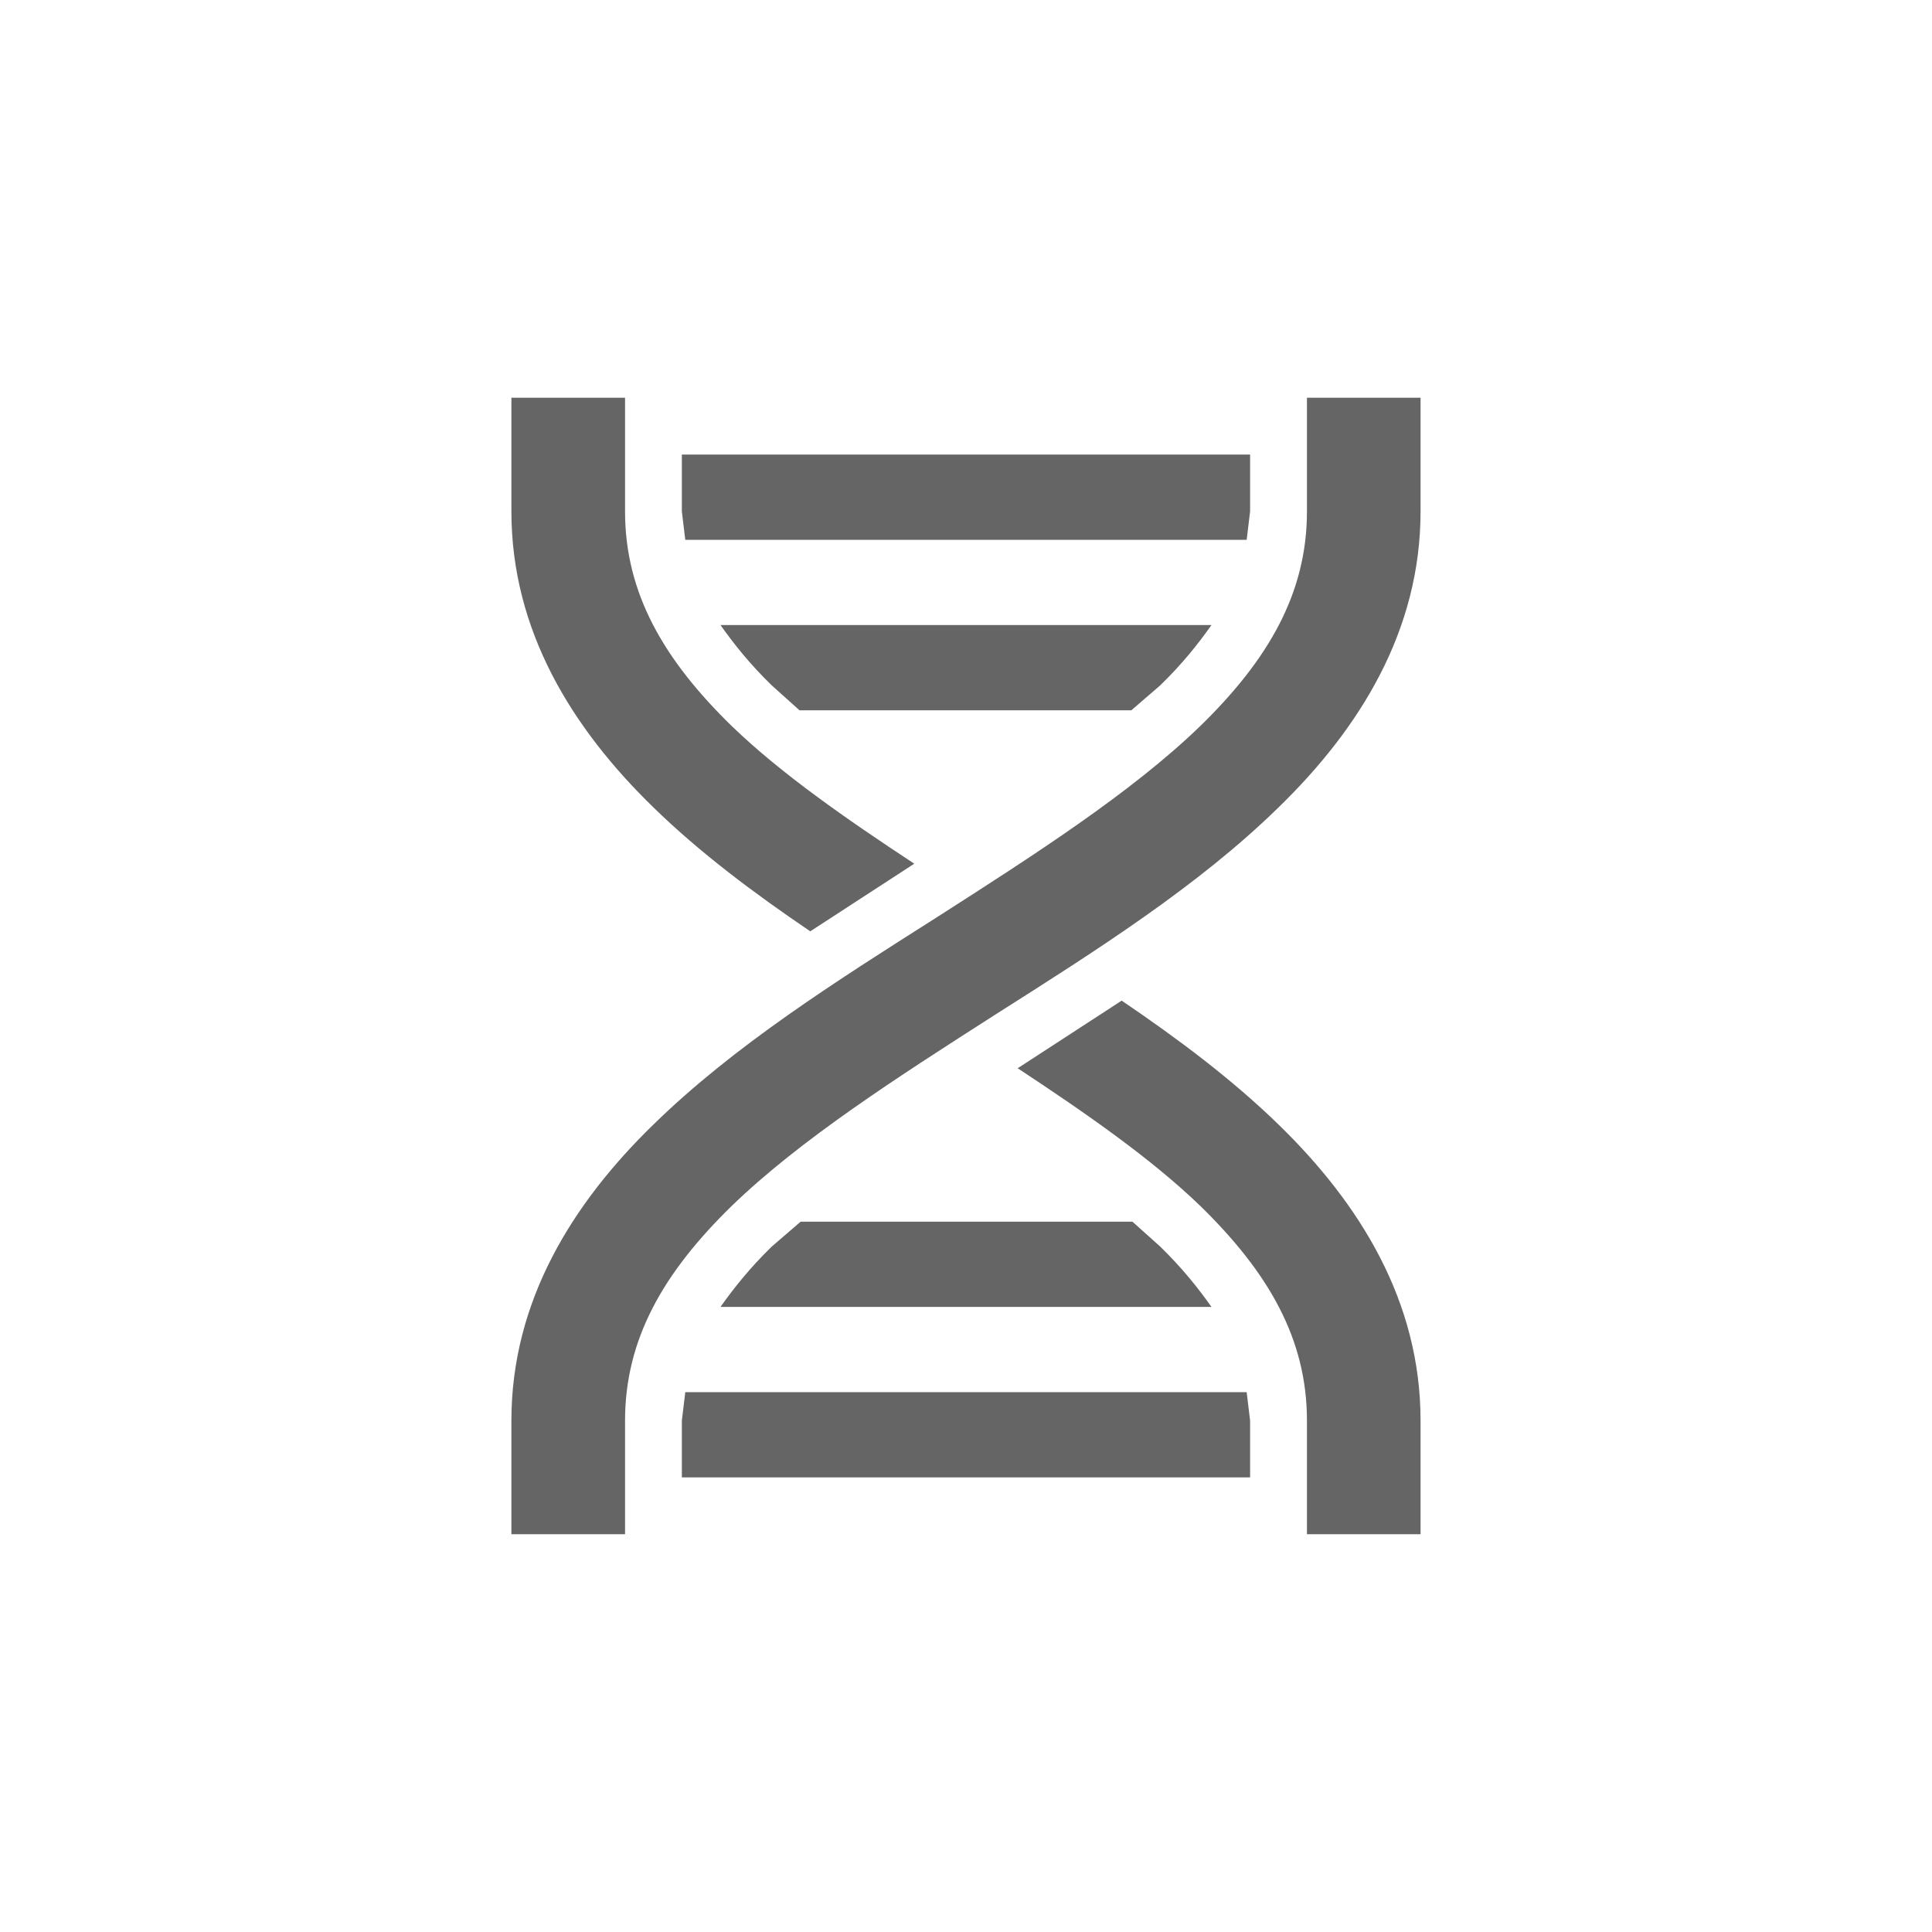 <svg width="40" height="40" viewBox="0 0 40 40" version="1.1" xmlns="http://www.w3.org/2000/svg" xmlns:xlink="http://www.w3.org/1999/xlink">
<title>Icon 40 Arter</title>
<desc>Created using Figma</desc>
<g id="Canvas" transform="translate(176 -357)">
<g id="Icon 40 Arter">
<g id="Icon 40 Arter">
<g id="Chip ">
<mask id="mask0_outline" mask-type="alpha">
<g id="mask">
<use xlink:href="#path0_fill" transform="translate(-174.824 358.176)" fill="#FFFFFF"/>
<use xlink:href="#path1_stroke" transform="translate(-174.824 358.176)" fill="#FFFFFF"/>
</g>
</mask>
<g id="mask" mask="url(#mask0_outline)">
<use xlink:href="#path2_fill" transform="translate(-173.647 359.353)" fill="#F2C94C"/>
<use xlink:href="#path3_stroke" transform="translate(-173.647 359.353)" fill="#231F20" fill-opacity="0.1"/>
</g>
</g>
<clipPath id="clip-0" clip-rule="evenodd">
<path d="M -170.118 362.882L -141.882 362.882L -141.882 391.118L -170.118 391.118L -170.118 362.882Z" fill="#FFFFFF"/>
</clipPath>
<g id="icon dna" clip-path="url(#clip-0)">
<g id="Vector">
<use xlink:href="#path4_fill" transform="translate(-165.412 365.235)" fill="#656565"/>
</g>
</g>
</g>
</g>
</g>
<defs>
<path id="path0_fill" fill-rule="evenodd" d="M 18.823 37.647C 29.22 37.647 37.647 29.22 37.647 18.823C 37.647 8.428 29.22 0 18.823 0C 8.428 0 0 8.428 0 18.823C 0 29.22 8.428 37.647 18.823 37.647Z"/>
<path id="path1_stroke" d="M 18.823 38.147C 29.496 38.147 38.147 29.496 38.147 18.823L 37.147 18.823C 37.147 28.943 28.943 37.147 18.823 37.147L 18.823 38.147ZM 38.147 18.823C 38.147 8.151 29.496 -0.5 18.823 -0.5L 18.823 0.5C 28.943 0.5 37.147 8.704 37.147 18.823L 38.147 18.823ZM 18.823 -0.5C 8.151 -0.5 -0.5 8.151 -0.5 18.823L 0.5 18.823C 0.5 8.704 8.704 0.5 18.823 0.5L 18.823 -0.5ZM -0.5 18.823C -0.5 29.496 8.151 38.147 18.823 38.147L 18.823 37.147C 8.704 37.147 0.5 28.943 0.5 18.823L -0.5 18.823Z"/>
<path id="path2_fill" fill-rule="evenodd" d="M 17.718 35.435C 27.503 35.435 35.435 27.503 35.435 17.718C 35.435 7.932 27.503 0 17.718 0C 7.932 0 0 7.932 0 17.718C 0 27.503 7.932 35.435 17.718 35.435Z"/>
<path id="path3_stroke" d="M 17.718 35.935C 27.779 35.935 35.935 27.779 35.935 17.718L 34.935 17.718C 34.935 27.227 27.227 34.935 17.718 34.935L 17.718 35.935ZM 35.935 17.718C 35.935 7.656 27.779 -0.5 17.718 -0.5L 17.718 0.5C 27.227 0.5 34.935 8.209 34.935 17.718L 35.935 17.718ZM 17.718 -0.5C 7.656 -0.5 -0.5 7.656 -0.5 17.718L 0.5 17.718C 0.5 8.209 8.209 0.5 17.718 0.5L 17.718 -0.5ZM -0.5 17.718C -0.5 27.779 7.656 35.935 17.718 35.935L 17.718 34.935C 8.209 34.935 0.5 27.227 0.5 17.718L -0.5 17.718Z"/>
<path id="path4_fill" d="M 0 0L 2.353 0L 2.353 2.353C 2.353 4.047 3.153 5.424 4.565 6.8C 5.576 7.776 6.929 8.718 8.341 9.647L 6.188 11.047C 5.024 10.259 3.894 9.412 2.941 8.482C 1.259 6.847 0 4.824 0 2.353L 0 0ZM 16.471 0L 18.823 0L 18.823 2.353C 18.823 4.824 17.565 6.847 15.882 8.482C 14.223 10.106 12.106 11.447 10.047 12.753C 7.988 14.071 5.988 15.353 4.565 16.729C 3.153 18.106 2.353 19.482 2.353 21.177L 2.353 23.529L 0 23.529L 0 21.177C 0 18.706 1.259 16.682 2.941 15.047C 4.6 13.424 6.718 12.082 8.776 10.777C 10.835 9.459 12.835 8.176 14.259 6.8C 15.671 5.424 16.471 4.047 16.471 2.353L 16.471 0ZM 12.635 12.482C 13.8 13.271 14.929 14.118 15.882 15.047C 17.565 16.682 18.823 18.706 18.823 21.177L 18.823 23.529L 16.471 23.529L 16.471 21.177C 16.471 19.482 15.671 18.106 14.259 16.729C 13.247 15.753 11.894 14.812 10.482 13.882L 12.635 12.482ZM 3.529 1.176L 15.294 1.176L 15.294 2.353L 15.223 2.941L 3.6 2.941L 3.529 2.353L 3.529 1.176ZM 4.329 4.706L 14.494 4.706C 14.212 5.106 13.882 5.518 13.435 5.953L 12.835 6.471L 5.965 6.471L 5.388 5.953C 4.941 5.518 4.612 5.106 4.329 4.706ZM 5.988 17.059L 12.859 17.059L 13.435 17.576C 13.882 18.012 14.212 18.424 14.494 18.823L 4.329 18.823C 4.612 18.424 4.941 18.012 5.388 17.576L 5.988 17.059ZM 3.6 20.588L 15.223 20.588L 15.294 21.177L 15.294 22.353L 3.529 22.353L 3.529 21.177L 3.6 20.588Z"/>
</defs>
</svg>


